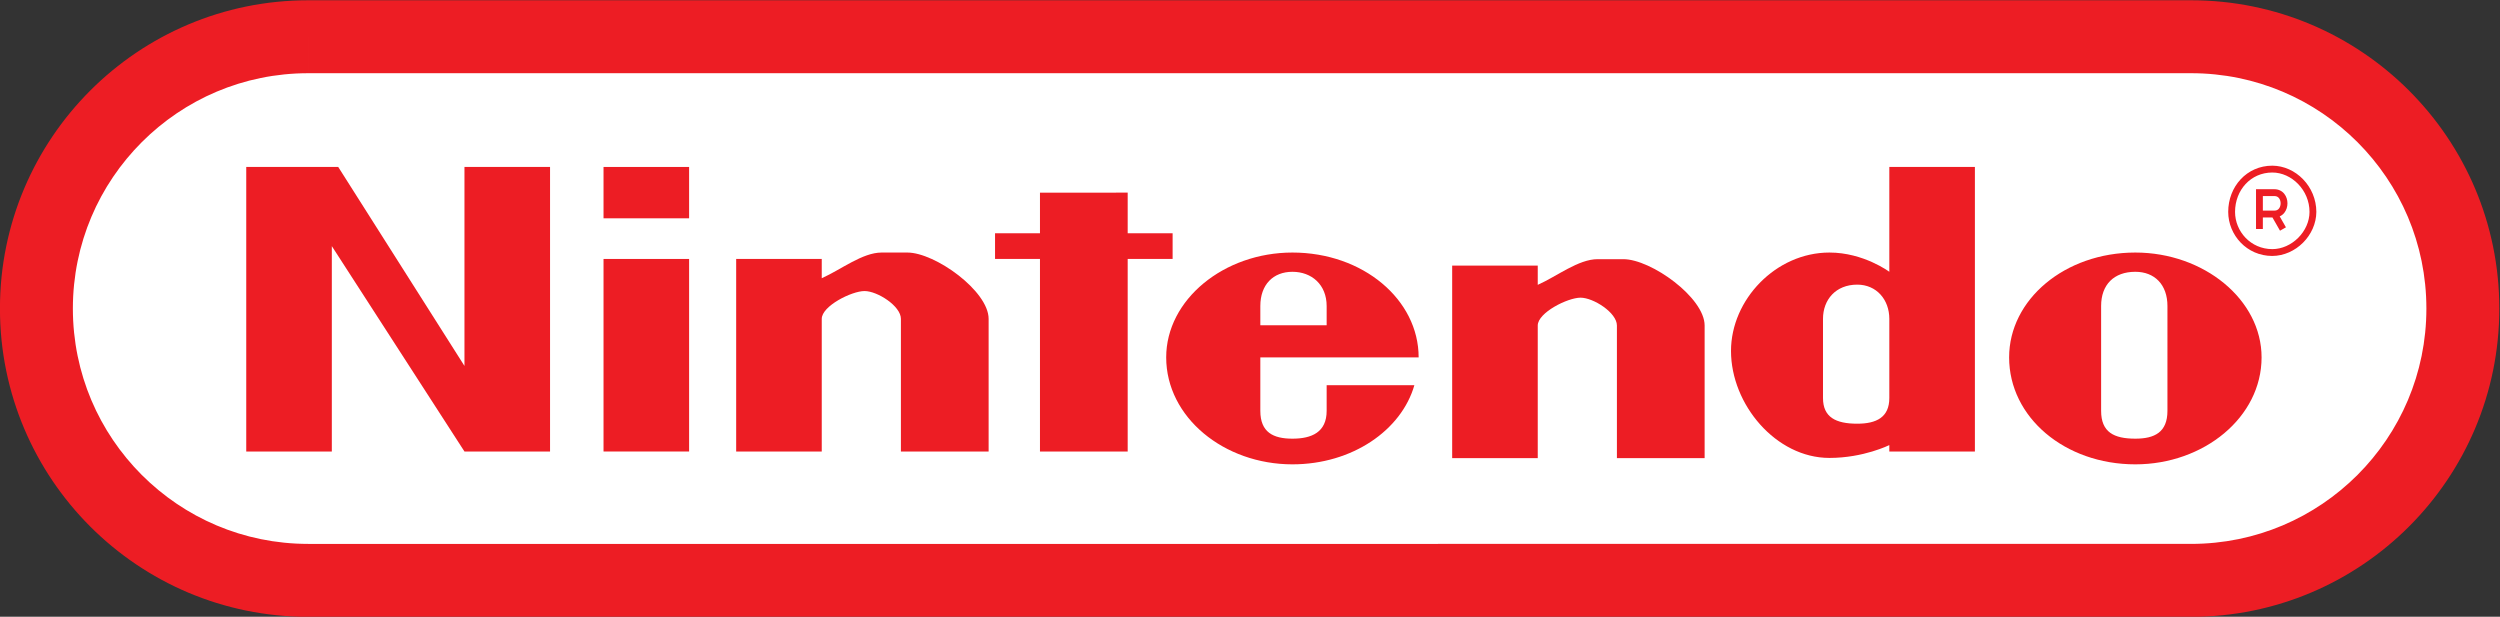 <?xml version="1.0" encoding="UTF-8" standalone="no"?>
<svg
   xmlns:dc="http://purl.org/dc/elements/1.1/"
   xmlns:cc="http://creativecommons.org/ns#"
   xmlns:rdf="http://www.w3.org/1999/02/22-rdf-syntax-ns#"
   xmlns:svg="http://www.w3.org/2000/svg"
   xmlns="http://www.w3.org/2000/svg"
   viewBox="0 0 408.612 100.799"
   height="100.799"
   width="408.612"
   xml:space="preserve"
   id="svg2"
   version="1.1"><rect x="0" y="0" width="408.612" height="100.799" fill="#333333" stroke="none"/><defs
     id="defs6" /><g
     transform="matrix(1.333,0,0,-1.333,-39.13,180.448)"
     id="g10"><path
       d="M 67.147,130.865 H 298.008 c 18.406,0 33.328,-14.922 33.328,-33.328 0,-18.407 -14.922,-33.328 -33.328,-33.328 H 67.147 c -18.407,0 -33.328,14.921 -33.328,33.328 0,18.406 14.921,33.328 33.328,33.328"
       style="fill:#ffffff;fill-opacity:1;fill-rule:nonzero;stroke:none;stroke-width:0.1"
       id="path14" /><path
       d="m 67.147,130.865 v -4.471 H 298.008 c 7.982,-0.002 15.169,-3.223 20.405,-8.452 5.229,-5.236 8.45,-12.422 8.452,-20.405 -0.002,-7.983 -3.223,-15.169 -8.452,-20.405 -5.236,-5.229 -12.423,-8.45 -20.405,-8.452 H 67.147 c -7.983,0.002 -15.169,3.223 -20.405,8.452 -5.229,5.236 -8.45,12.422 -8.452,20.405 0.002,7.983 3.223,15.169 8.452,20.405 5.236,5.229 12.422,8.45 20.405,8.452 v 4.471 4.471 C 46.27,135.333 29.351,118.414 29.348,97.537 29.351,76.659 46.27,59.74 67.147,59.737 H 298.008 c 20.877,0.003 37.796,16.922 37.799,37.8 -0.003,20.877 -16.922,37.796 -37.799,37.799 H 67.147 v -4.471"
       style="fill:#ed1d24;fill-opacity:1;fill-rule:nonzero;stroke:none;stroke-width:0.1"
       id="path16" /><path
       d="m 96.798,80.009 v 34.889 H 86.305 V 90.502 L 70.827,114.898 H 59.548 V 80.009 h 10.493 v 25.183 L 86.305,80.009 h 10.493"
       style="fill:#ed1d24;fill-opacity:1;fill-rule:nonzero;stroke:none;stroke-width:0.1"
       id="path18" /><path
       d="m 113.849,80.009 v 23.609 H 103.356 V 80.009 h 10.493"
       style="fill:#ed1d24;fill-opacity:1;fill-rule:nonzero;stroke:none;stroke-width:0.1"
       id="path20" /><path
       d="m 113.849,108.602 v 6.296 h -10.493 v -6.296 h 10.493"
       style="fill:#ed1d24;fill-opacity:1;fill-rule:nonzero;stroke:none;stroke-width:0.1"
       id="path22" /><path
       d="m 150.574,80.009 v 16.264 c 0,3.41 -6.558,8.132 -9.968,8.132 h -3.148 c -2.361,0 -4.985,-2.098 -7.345,-3.148 v 2.361 H 119.62 V 80.009 h 10.493 v 16.264 c 0,1.574 3.672,3.41 5.246,3.41 1.574,0 4.46,-1.836 4.46,-3.41 V 80.009 h 10.755"
       style="fill:#ed1d24;fill-opacity:1;fill-rule:nonzero;stroke:none;stroke-width:0.1"
       id="path24" /><path
       d="m 238.366,79.196 v 16.264 c 0,3.41 -6.558,8.132 -9.968,8.132 h -3.148 c -2.361,0 -4.985,-2.098 -7.345,-3.148 v 2.361 H 207.412 V 79.196 h 10.493 v 16.264 c 0,1.574 3.672,3.41 5.246,3.41 1.574,0 4.46,-1.836 4.46,-3.41 V 79.196 h 10.755"
       style="fill:#ed1d24;fill-opacity:1;fill-rule:nonzero;stroke:none;stroke-width:0.1"
       id="path26" /><path
       d="m 167.625,80.009 v 23.609 h 5.509 v 3.148 h -5.509 v 4.984 H 156.87 v -4.984 h -5.509 v -3.148 h 5.509 V 80.009 h 10.755"
       style="fill:#ed1d24;fill-opacity:1;fill-rule:nonzero;stroke:none;stroke-width:0.1"
       id="path28" /><path
       d="m 187.824,102.044 c 2.361,0 4.197,-1.574 4.197,-4.197 v -2.361 h -8.132 v 2.361 c 0,2.623 1.574,4.197 3.935,4.197 z m 0,2.361 c -8.395,0 -15.477,-5.771 -15.477,-12.854 0,-7.345 7.082,-13.116 15.477,-13.116 7.345,0 13.378,4.197 14.952,9.706 h -10.755 v -3.148 c 0,-2.623 -1.836,-3.41 -4.197,-3.41 -2.361,0 -3.935,0.787 -3.935,3.41 v 6.558 h 19.412 c 0,7.083 -6.821,12.854 -15.477,12.854"
       style="fill:#ed1d24;fill-opacity:1;fill-rule:nonzero;stroke:none;stroke-width:0.1"
       id="path30" /><path
       d="m 291.179,102.044 c 2.361,0 3.935,-1.574 3.935,-4.197 V 84.993 c 0,-2.623 -1.574,-3.41 -3.935,-3.41 -2.623,0 -4.197,0.787 -4.197,3.41 v 12.854 c 0,2.623 1.574,4.197 4.197,4.197 z m 0,2.361 c -8.656,0 -15.477,-5.771 -15.477,-12.854 0,-7.345 6.821,-13.116 15.477,-13.116 8.395,0 15.477,5.771 15.477,13.116 0,7.083 -7.082,12.854 -15.477,12.854"
       style="fill:#ed1d24;fill-opacity:1;fill-rule:nonzero;stroke:none;stroke-width:0.1"
       id="path32" /><path
       d="m 257.077,100.47 c 2.361,0 3.935,-1.836 3.935,-4.197 v -9.706 c 0,-2.361 -1.574,-3.148 -3.935,-3.148 -2.623,0 -4.197,0.787 -4.197,3.148 v 9.706 c 0,2.361 1.574,4.197 4.197,4.197 z m 3.935,14.428 v -12.854 c 0,0 -3.148,2.361 -7.345,2.361 -6.558,0 -12.067,-5.771 -12.067,-12.067 0,-6.558 5.509,-13.116 12.067,-13.116 4.197,0 7.345,1.574 7.345,1.574 V 80.009 h 10.493 v 34.889 h -10.493"
       style="fill:#ed1d24;fill-opacity:1;fill-rule:nonzero;stroke:none;stroke-width:0.1"
       id="path34" /><path
       d="m 309.643,107.498 -1.049,1.837 -0.121,0.211 h -2.079 v -0.838 h 1.836 c 0.512,-0.004 0.949,0.23 1.213,0.567 0.267,0.337 0.386,0.753 0.387,1.164 -10e-4,0.41 -0.12,0.827 -0.387,1.163 -0.264,0.337 -0.701,0.572 -1.213,0.567 h -1.836 -0.419 v -4.878 h 0.838 v 4.04 h 1.417 c 0.276,-0.004 0.429,-0.098 0.559,-0.252 0.126,-0.156 0.204,-0.395 0.203,-0.64 10e-4,-0.246 -0.077,-0.485 -0.203,-0.641 -0.13,-0.154 -0.283,-0.248 -0.559,-0.252 h -1.836 v -0.838 h 1.593 l 0.929,-1.625 z m 3.309,1.891 h -0.419 c 10e-4,-1.184 -0.536,-2.331 -1.385,-3.179 -0.849,-0.849 -1.996,-1.387 -3.18,-1.386 -2.644,0.005 -4.563,2.163 -4.565,4.565 0.009,2.685 1.925,4.825 4.565,4.828 1.184,0.001 2.327,-0.535 3.174,-1.413 0.848,-0.878 1.392,-2.088 1.391,-3.415 h 0.419 0.419 c -0.007,3.116 -2.525,5.656 -5.403,5.666 -1.558,10e-4 -2.922,-0.643 -3.881,-1.675 -0.96,-1.031 -1.522,-2.446 -1.522,-3.991 0.005,-2.844 2.276,-5.401 5.403,-5.403 2.874,0.016 5.388,2.529 5.403,5.403 h -0.419"
       style="fill:#ed1d24;fill-opacity:1;fill-rule:nonzero;stroke:none;stroke-width:0.1"
       id="path36" /></g></svg>